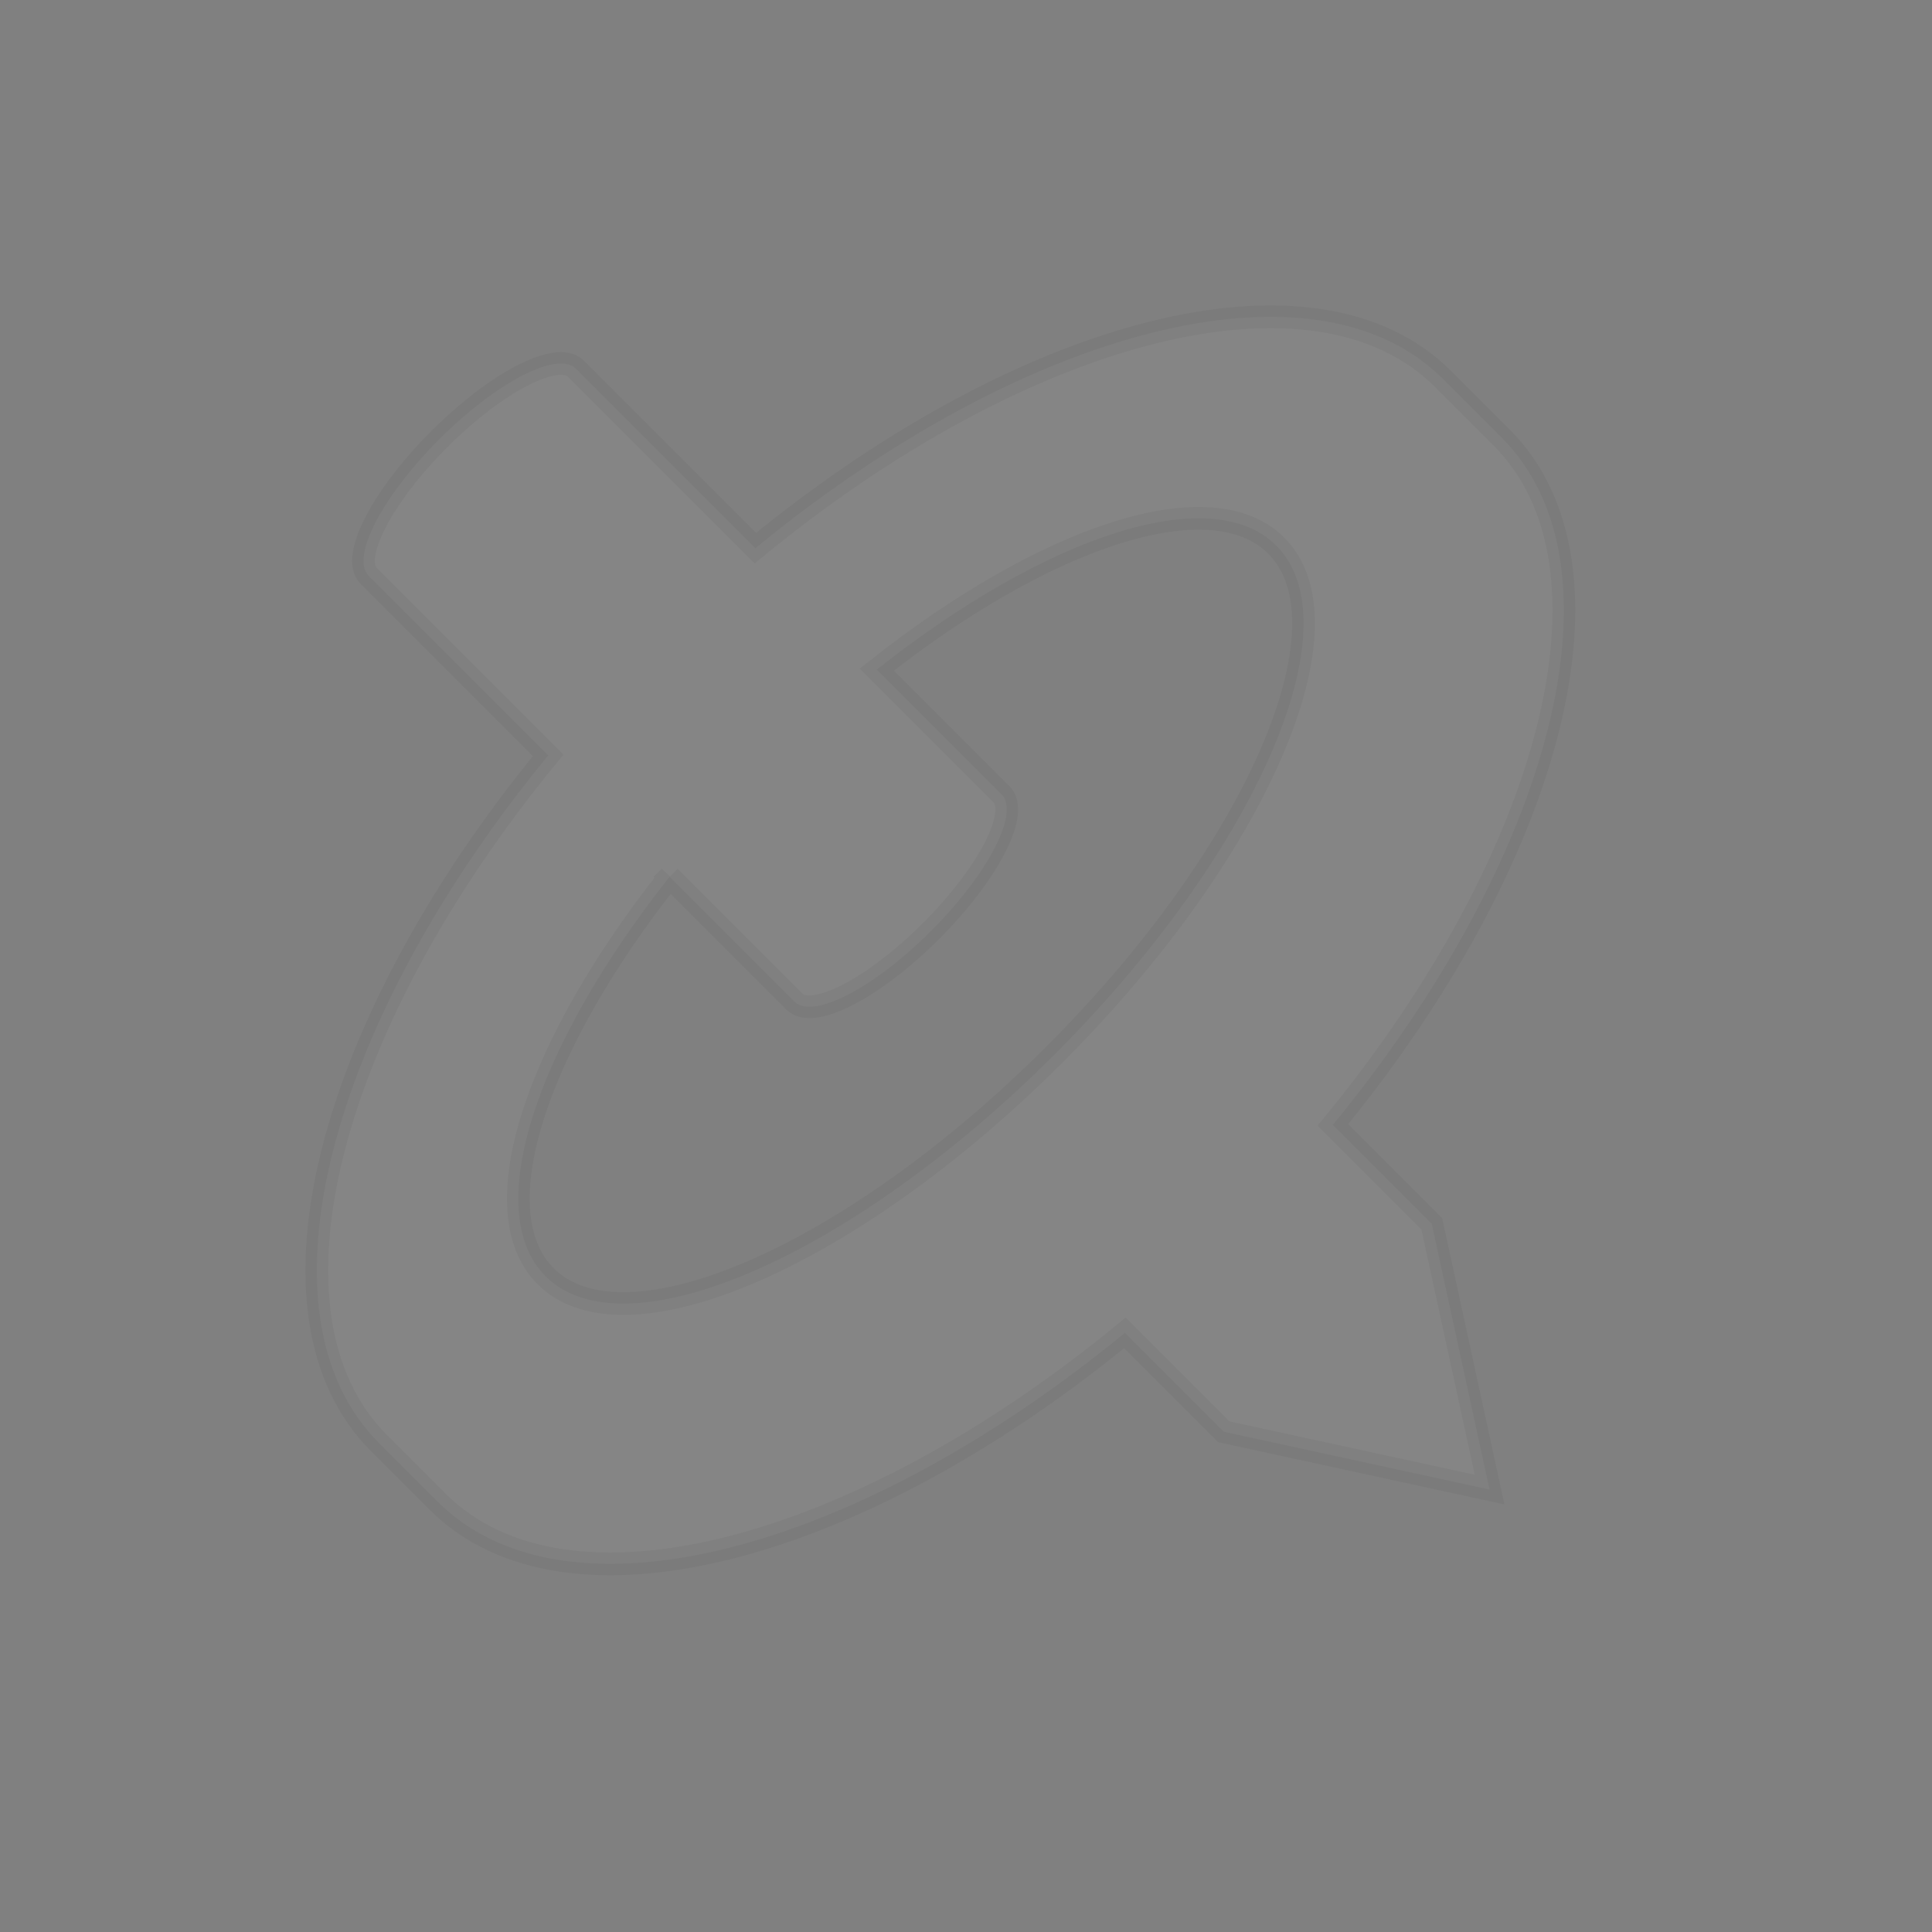<?xml version="1.0" encoding="UTF-8" standalone="no"?>
<!-- Created with Inkscape (http://www.inkscape.org/) by Toomai Glittershine for SmashWiki -->
<svg id="svg2" xmlns:rdf="http://www.w3.org/1999/02/22-rdf-syntax-ns#" xmlns="http://www.w3.org/2000/svg" version="1.1" xmlns:cc="http://creativecommons.org/ns#" xmlns:dc="http://purl.org/dc/elements/1.1/"
		height="256" width="256"
		viewBox="0 0 256 256">
	<rect x="0" y="0" width="256" height="256" fill="#808080" stroke="none"/>
	<path id="mainsymbolpath" style="opacity:0.4;fill:#FFFFFF;fill-opacity:.10;stroke: black;stroke-opacity: 0.1;stroke-width: 3px;"
		d="M 58.2,58.2 C 50.594,65.805 46.427,73.885 48.856,76.314 L 72.634,100.092 C 43.446,135.627 33.205,174.2 50.206,191.201 l 7.791,7.791 c 16.992,16.992 55.536,6.777 91.056,-22.376 l 13.102,13.102 35.222,7.659 -7.659,-35.222 -13.102,-13.102 c 29.152,-35.519 39.367,-74.064 22.376,-91.056 l -7.791,-7.791 C 174.2,33.205 135.627,43.446 100.092,72.634 L 76.314,48.856 c -2.428,-2.428 -10.508,1.738 -18.114,9.344 z m 30.528,57.986 16.526,16.526 c 2.428,2.428 10.508,-1.738 18.114,-9.344 7.606,-7.606 11.772,-15.686 9.344,-18.114 L 116.186,88.728 c 22.371,-17.714 44.29,-25.061 52.922,-16.429 10.507,10.507 -2.647,40.692 -29.381,67.427 -26.735,26.735 -56.92,39.889 -67.427,29.381 -8.632,-8.632 -1.285,-30.55 16.429,-52.922 z"
	/>
</svg>